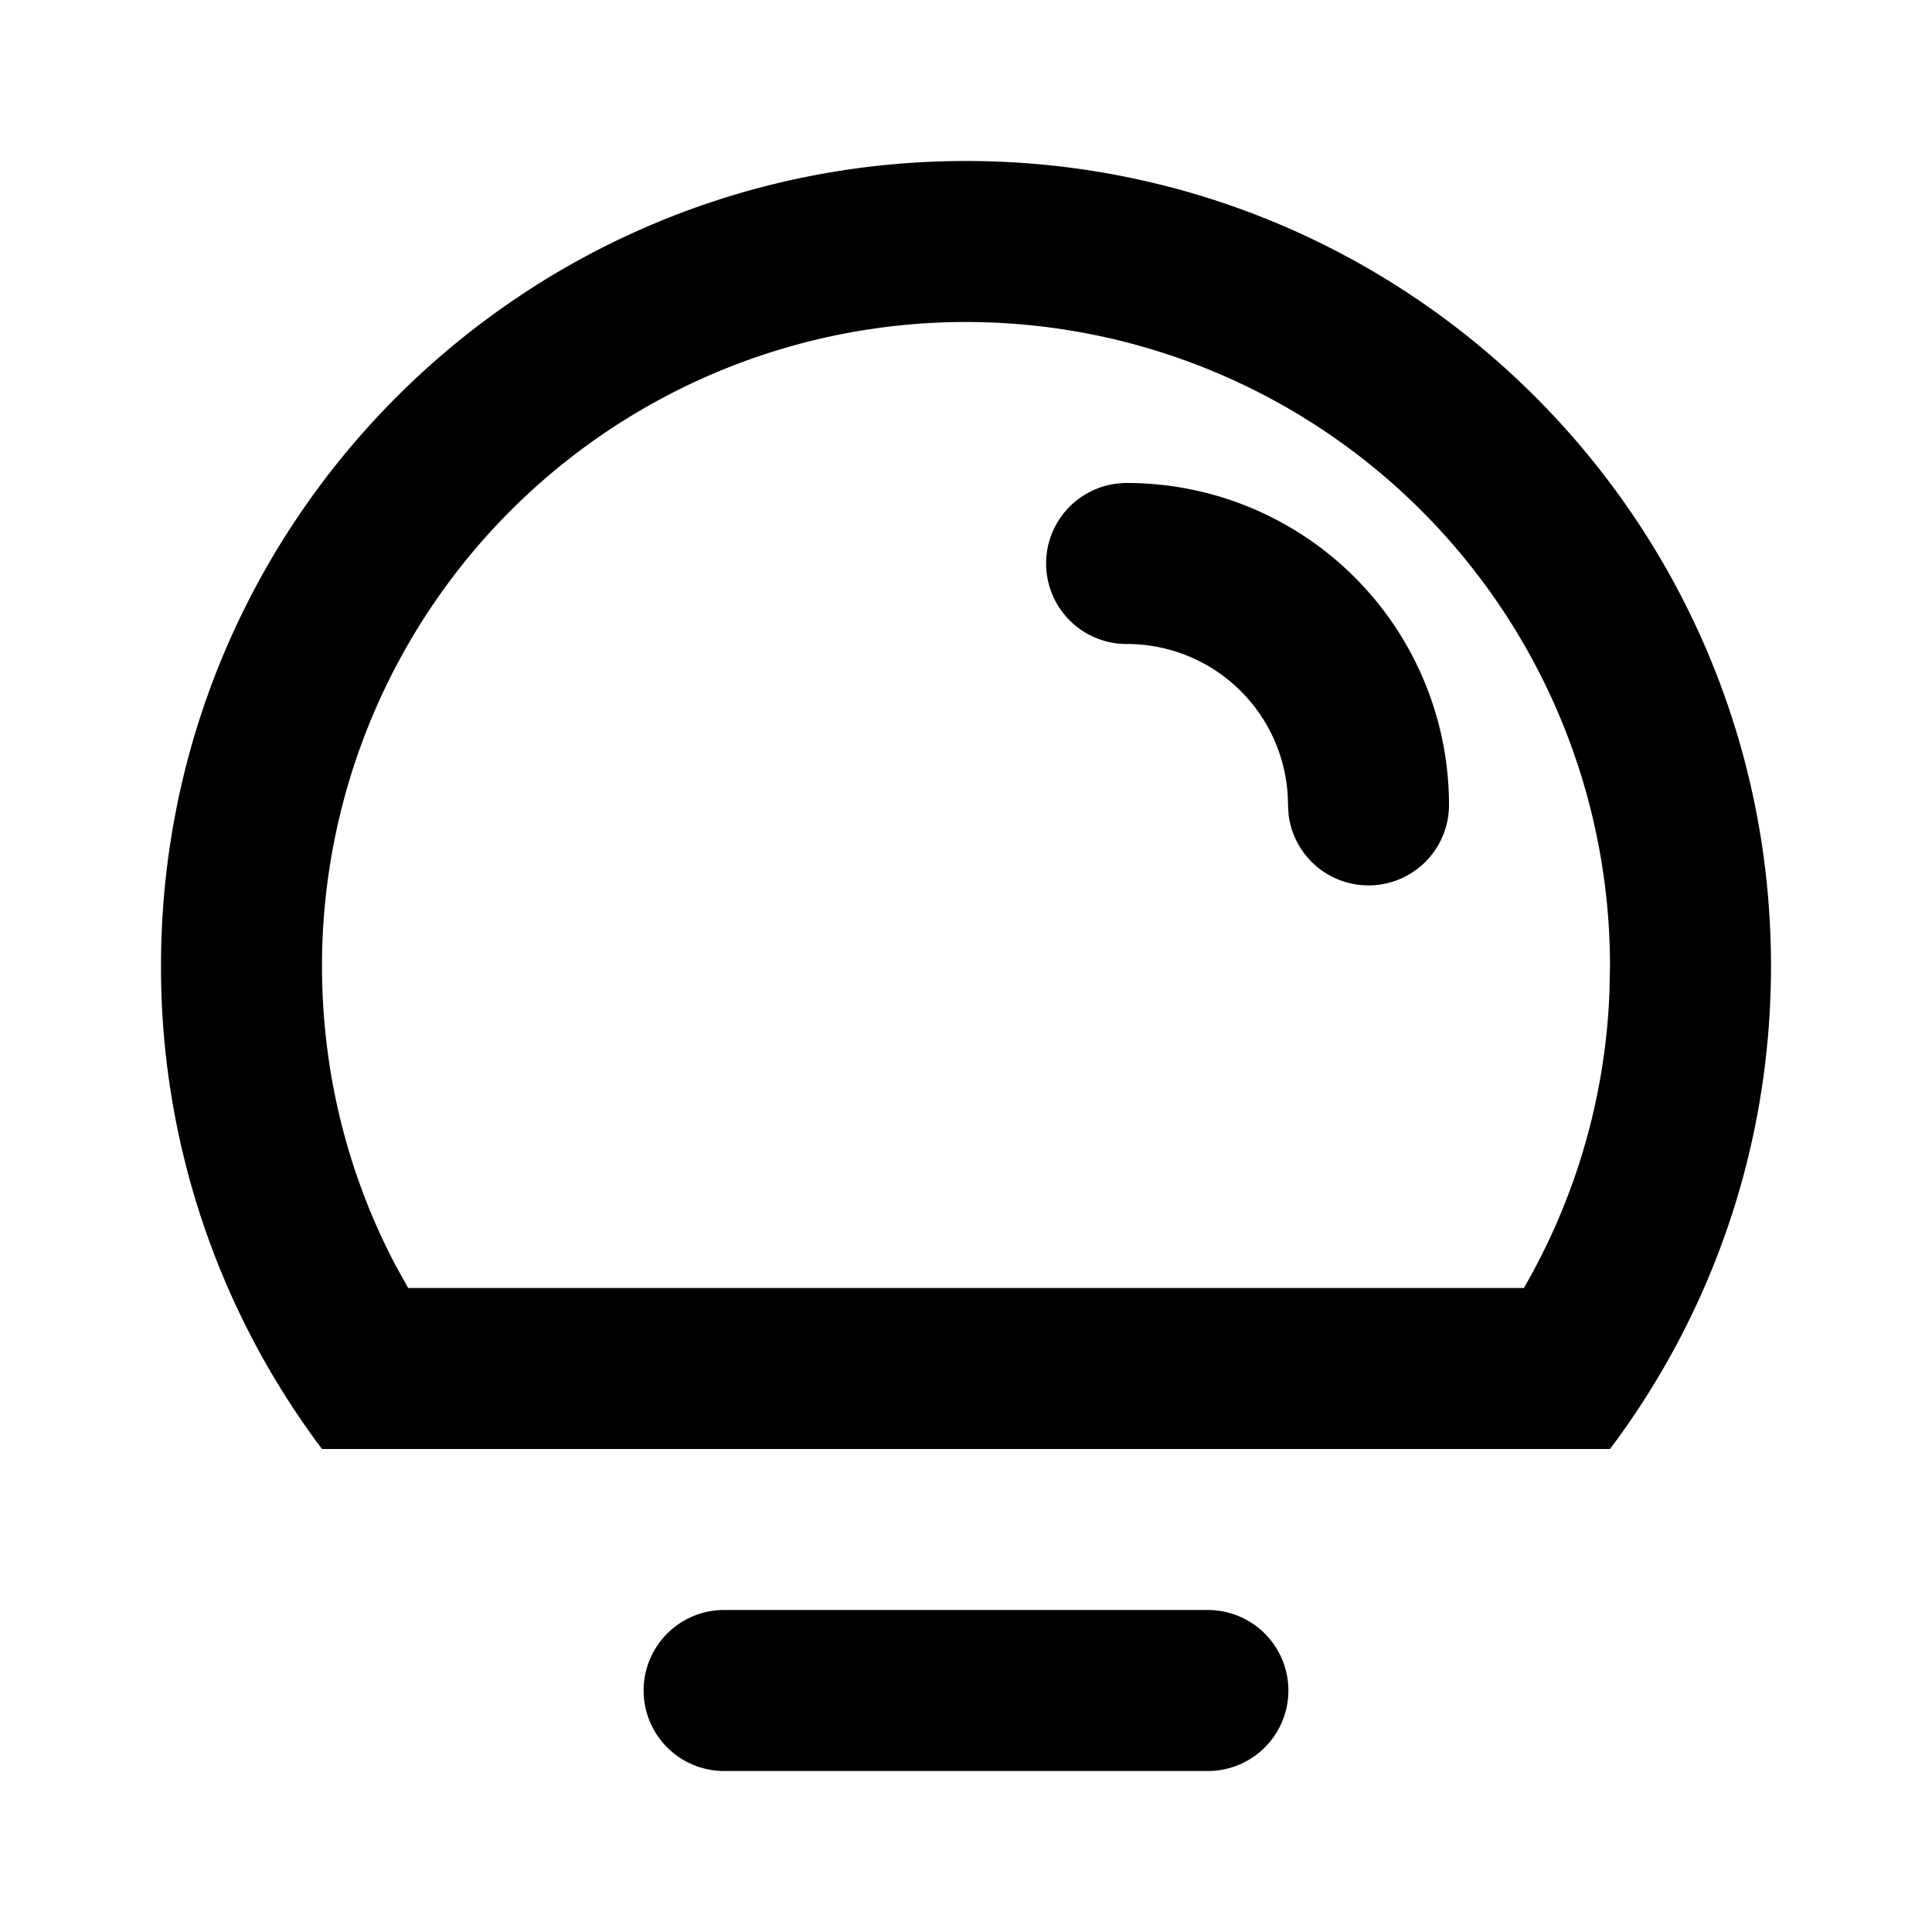 <?xml version="1.0" standalone="no"?><!DOCTYPE svg PUBLIC "-//W3C//DTD SVG 1.1//EN" "http://www.w3.org/Graphics/SVG/1.1/DTD/svg11.dtd"><svg t="1606125071727" class="icon" viewBox="0 0 1024 1024" version="1.1" xmlns="http://www.w3.org/2000/svg" p-id="53701" xmlns:xlink="http://www.w3.org/1999/xlink" width="200" height="200"><defs><style type="text/css"></style></defs><path d="M640 853.333a42.667 42.667 0 1 1 0 85.333H384a42.667 42.667 0 1 1 0-85.333h256zM512 85.333c235.648 0 426.667 191.019 426.667 426.667 0 96.085-31.744 184.747-85.333 256H170.667a424.789 424.789 0 0 1-85.333-256C85.333 276.352 276.352 85.333 512 85.333z m0 85.333a341.333 341.333 0 0 0-341.333 341.333c0 56.235 13.568 110.336 38.955 158.592L216.32 682.667H807.68a339.072 339.072 0 0 0 45.355-156.629L853.333 512a341.333 341.333 0 0 0-341.333-341.333z m85.333 85.333a170.667 170.667 0 0 1 170.667 170.667 42.667 42.667 0 0 1-85.035 4.992L682.667 426.667a85.333 85.333 0 0 0-85.333-85.333 42.667 42.667 0 1 1 0-85.333z" p-id="53702"></path></svg>